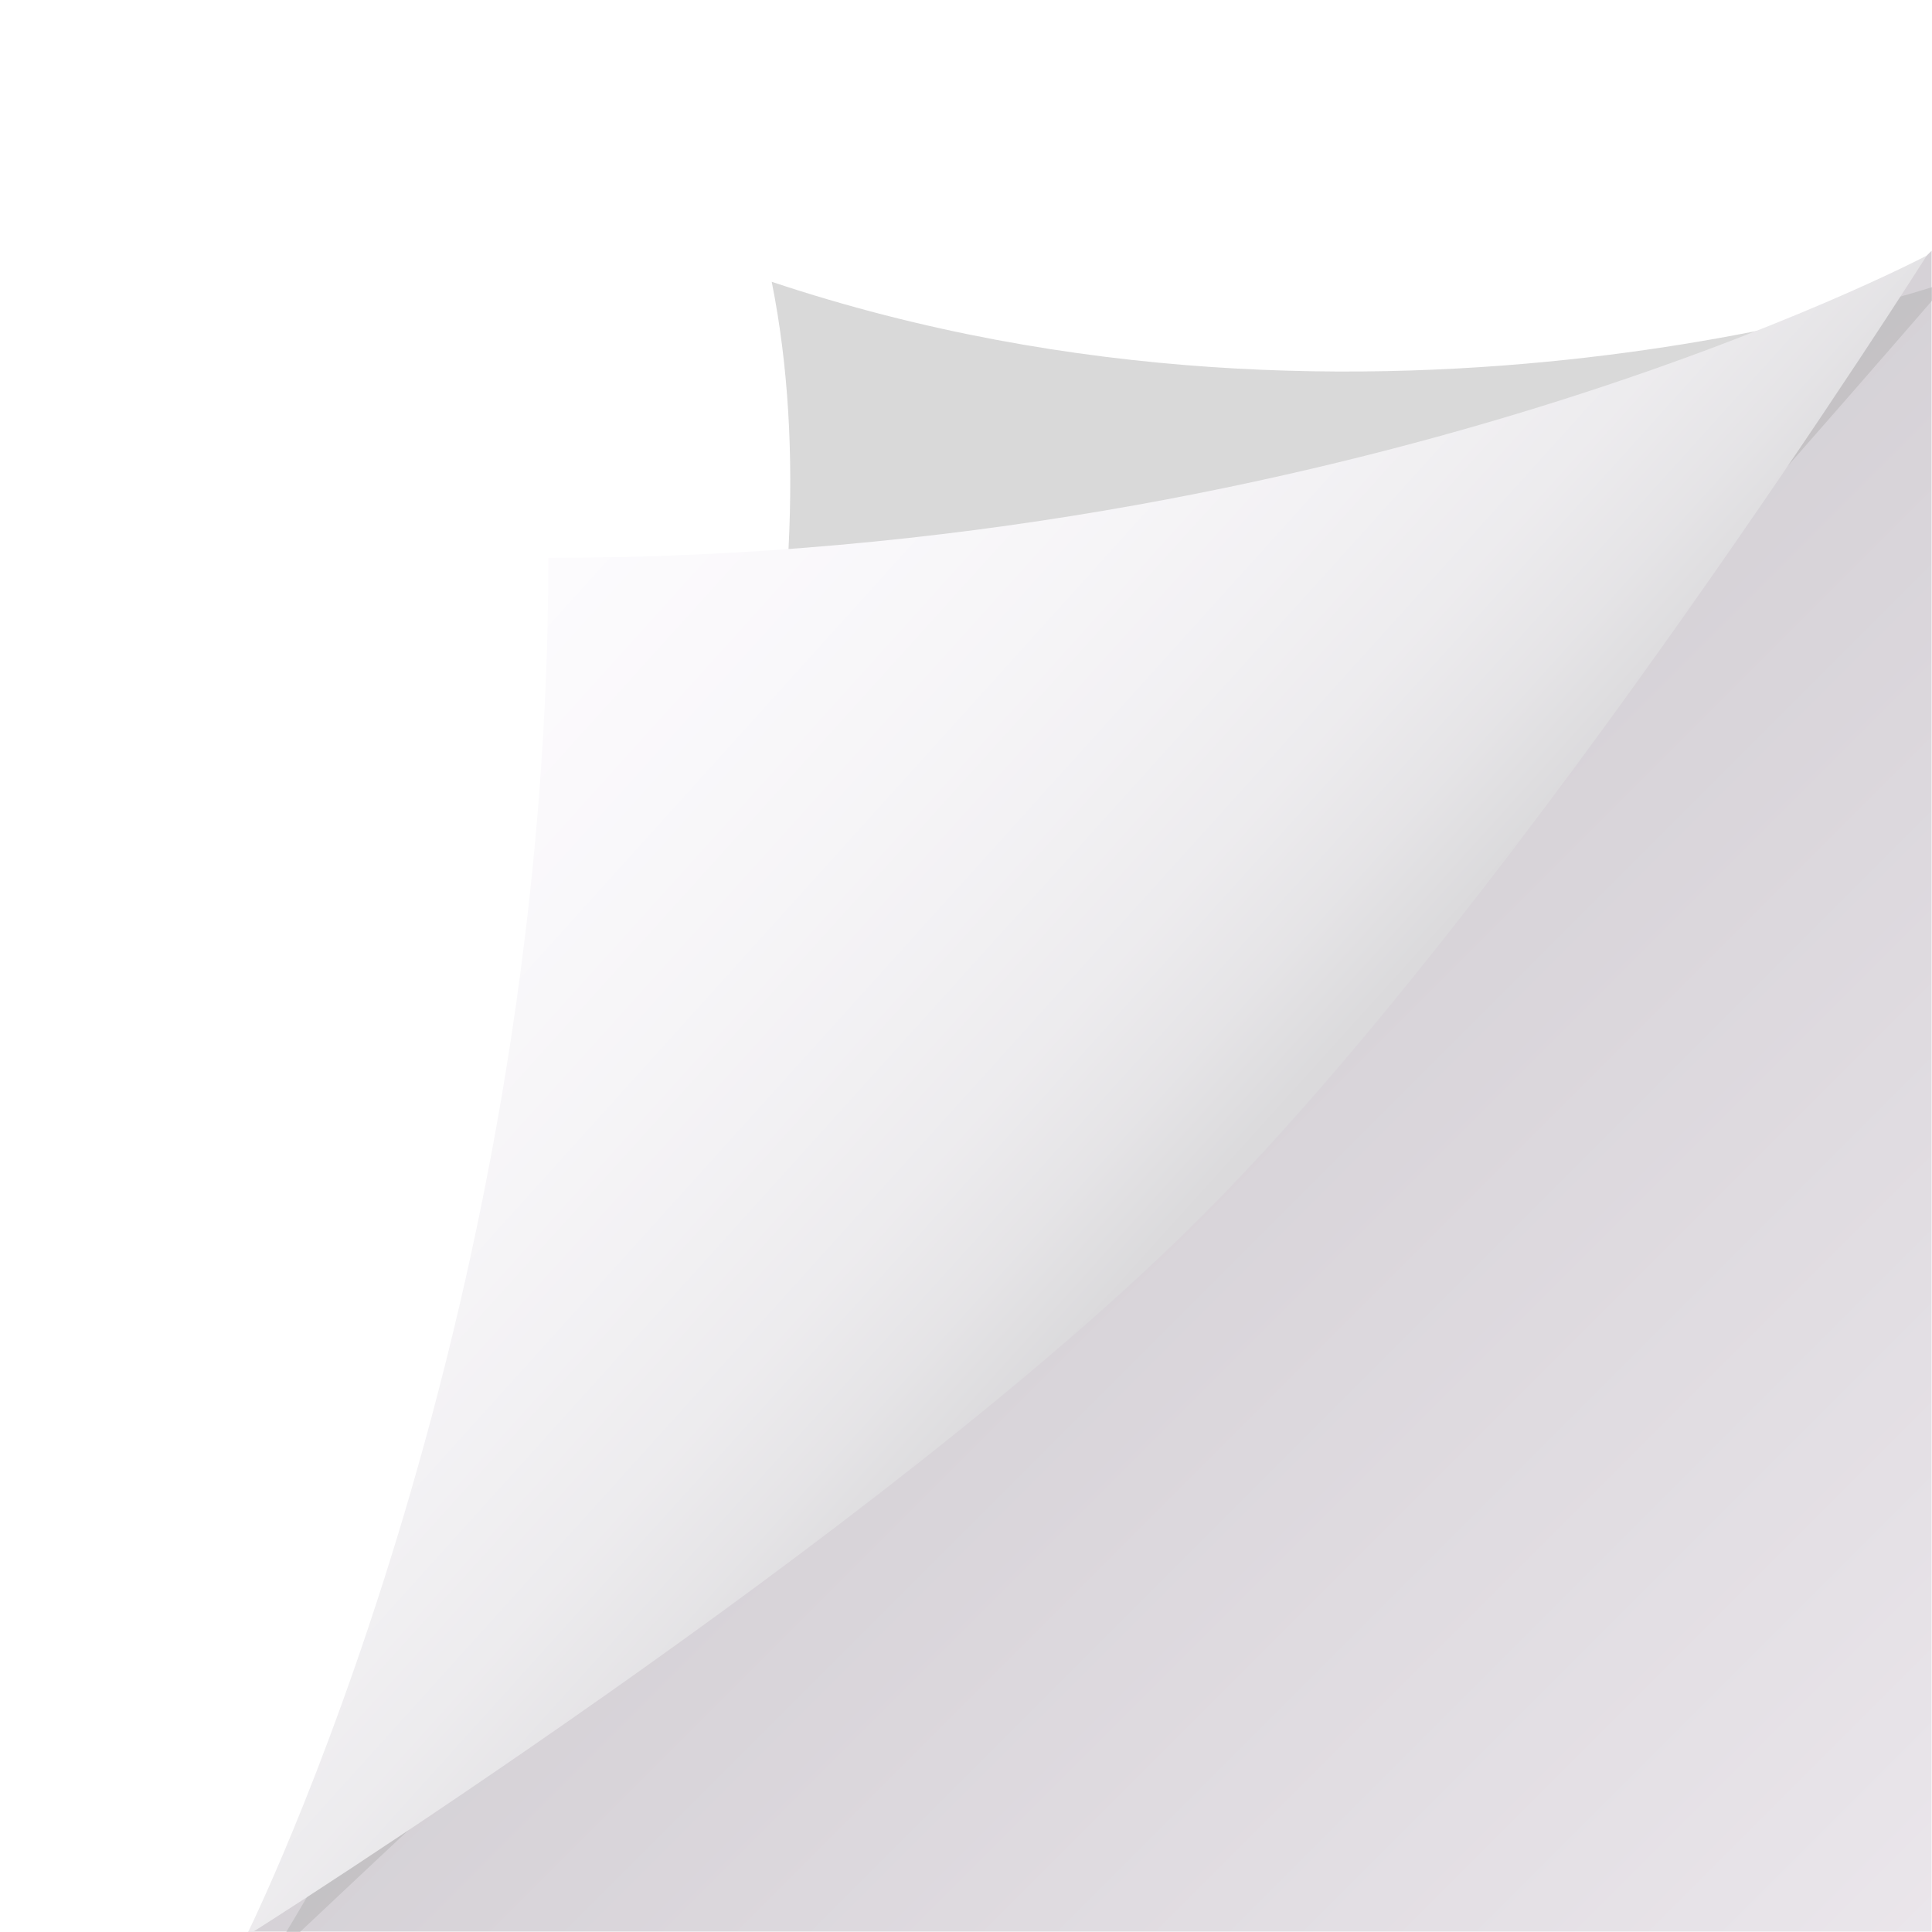 <?xml version="1.0" encoding="UTF-8" standalone="no"?>
<svg width="639" height="639" viewBox="0 0 200 200" opacity="0.3" version="1.1" id="svg138"
   sodipodi:docname="mobile2.svg" inkscape:version="1.2.2 (b0a8486541, 2022-12-01)"
   xmlns:inkscape="http://www.inkscape.org/namespaces/inkscape"
   xmlns:sodipodi="http://sodipodi.sourceforge.net/DTD/sodipodi-0.dtd" xmlns="http://www.w3.org/2000/svg"
   xmlns:svg="http://www.w3.org/2000/svg">
   <sodipodi:namedview id="namedview140" pagecolor="#ffffff" bordercolor="#000000" borderopacity="0.25"
      inkscape:showpageshadow="2" inkscape:pageopacity="0.0" inkscape:pagecheckerboard="0" inkscape:deskcolor="#d1d1d1"
      showgrid="false" inkscape:zoom="1.2660407" inkscape:cx="182.85352" inkscape:cy="319.5"
      inkscape:window-width="1920" inkscape:window-height="1011" inkscape:window-x="0" inkscape:window-y="44"
      inkscape:window-maximized="1" inkscape:current-layer="svg138" />
   <rect fill="#ffffff" width="200" height="200" id="rect103" x="-0.247" y="0.494" />
   <defs id="defs130">
      <linearGradient id="a" gradientUnits="userSpaceOnUse" x1="88" y1="88" x2="0" y2="0">
         <stop offset="0" stop-color="#736677" id="stop105" />
         <stop offset="1" stop-color="#b9abbc" id="stop107" />
      </linearGradient>
      <linearGradient id="b" gradientUnits="userSpaceOnUse" x1="75" y1="76" x2="168" y2="160"
         gradientTransform="rotate(180,99.732,100.226)">
         <stop offset="0" stop-color="#858289" id="stop110" />
         <stop offset="0.09" stop-color="#a9a5ad" id="stop112" />
         <stop offset="0.18" stop-color="#c1bdc5" id="stop114" />
         <stop offset="0.31" stop-color="#d4d0d8" id="stop116" />
         <stop offset="0.44" stop-color="#e2dee6" id="stop118" />
         <stop offset="0.59" stop-color="#ede9f1" id="stop120" />
         <stop offset="0.75" stop-color="#f5f1f9" id="stop122" />
         <stop offset="1" stop-color="#FBF7FF" id="stop124" />
      </linearGradient>
      <filter id="c" x="-0.166" y="-0.166" width="1.331" height="1.331">
         <feGaussianBlur in="SourceGraphic" stdDeviation="12" id="feGaussianBlur127" />
      </filter>
   </defs>
   <polygon fill="url(#a)" points="174,0 0,174 0,0 " id="polygon132" style="fill:url(#a)"
      transform="rotate(180,99.979,99.979)" />
   <path fill="#000000" fill-opacity="0.5" filter="url(#c)"
      d="M 121.8,174 C 59.2,153.1 0,174 0,174 0,174 63.5,100.2 87,80 111.4,59.1 174,0 174,0 c 0,0 -66.1,104.4 -52.2,174 z"
      id="path134" transform="rotate(180,100.844,101.586)" />
   <path fill="url(#b)"
      d="m 56.764,57.752 c 83.5,0 142.7,-31.3 142.7,-31.3 0,0 -42,66.3 -74.9,99.3 -32.9,33 -99.1,74.7 -99.1,74.7 0,0 31.3,-62.6 31.3,-142.7 z"
      id="path136" style="fill:url(#b)" />
</svg>